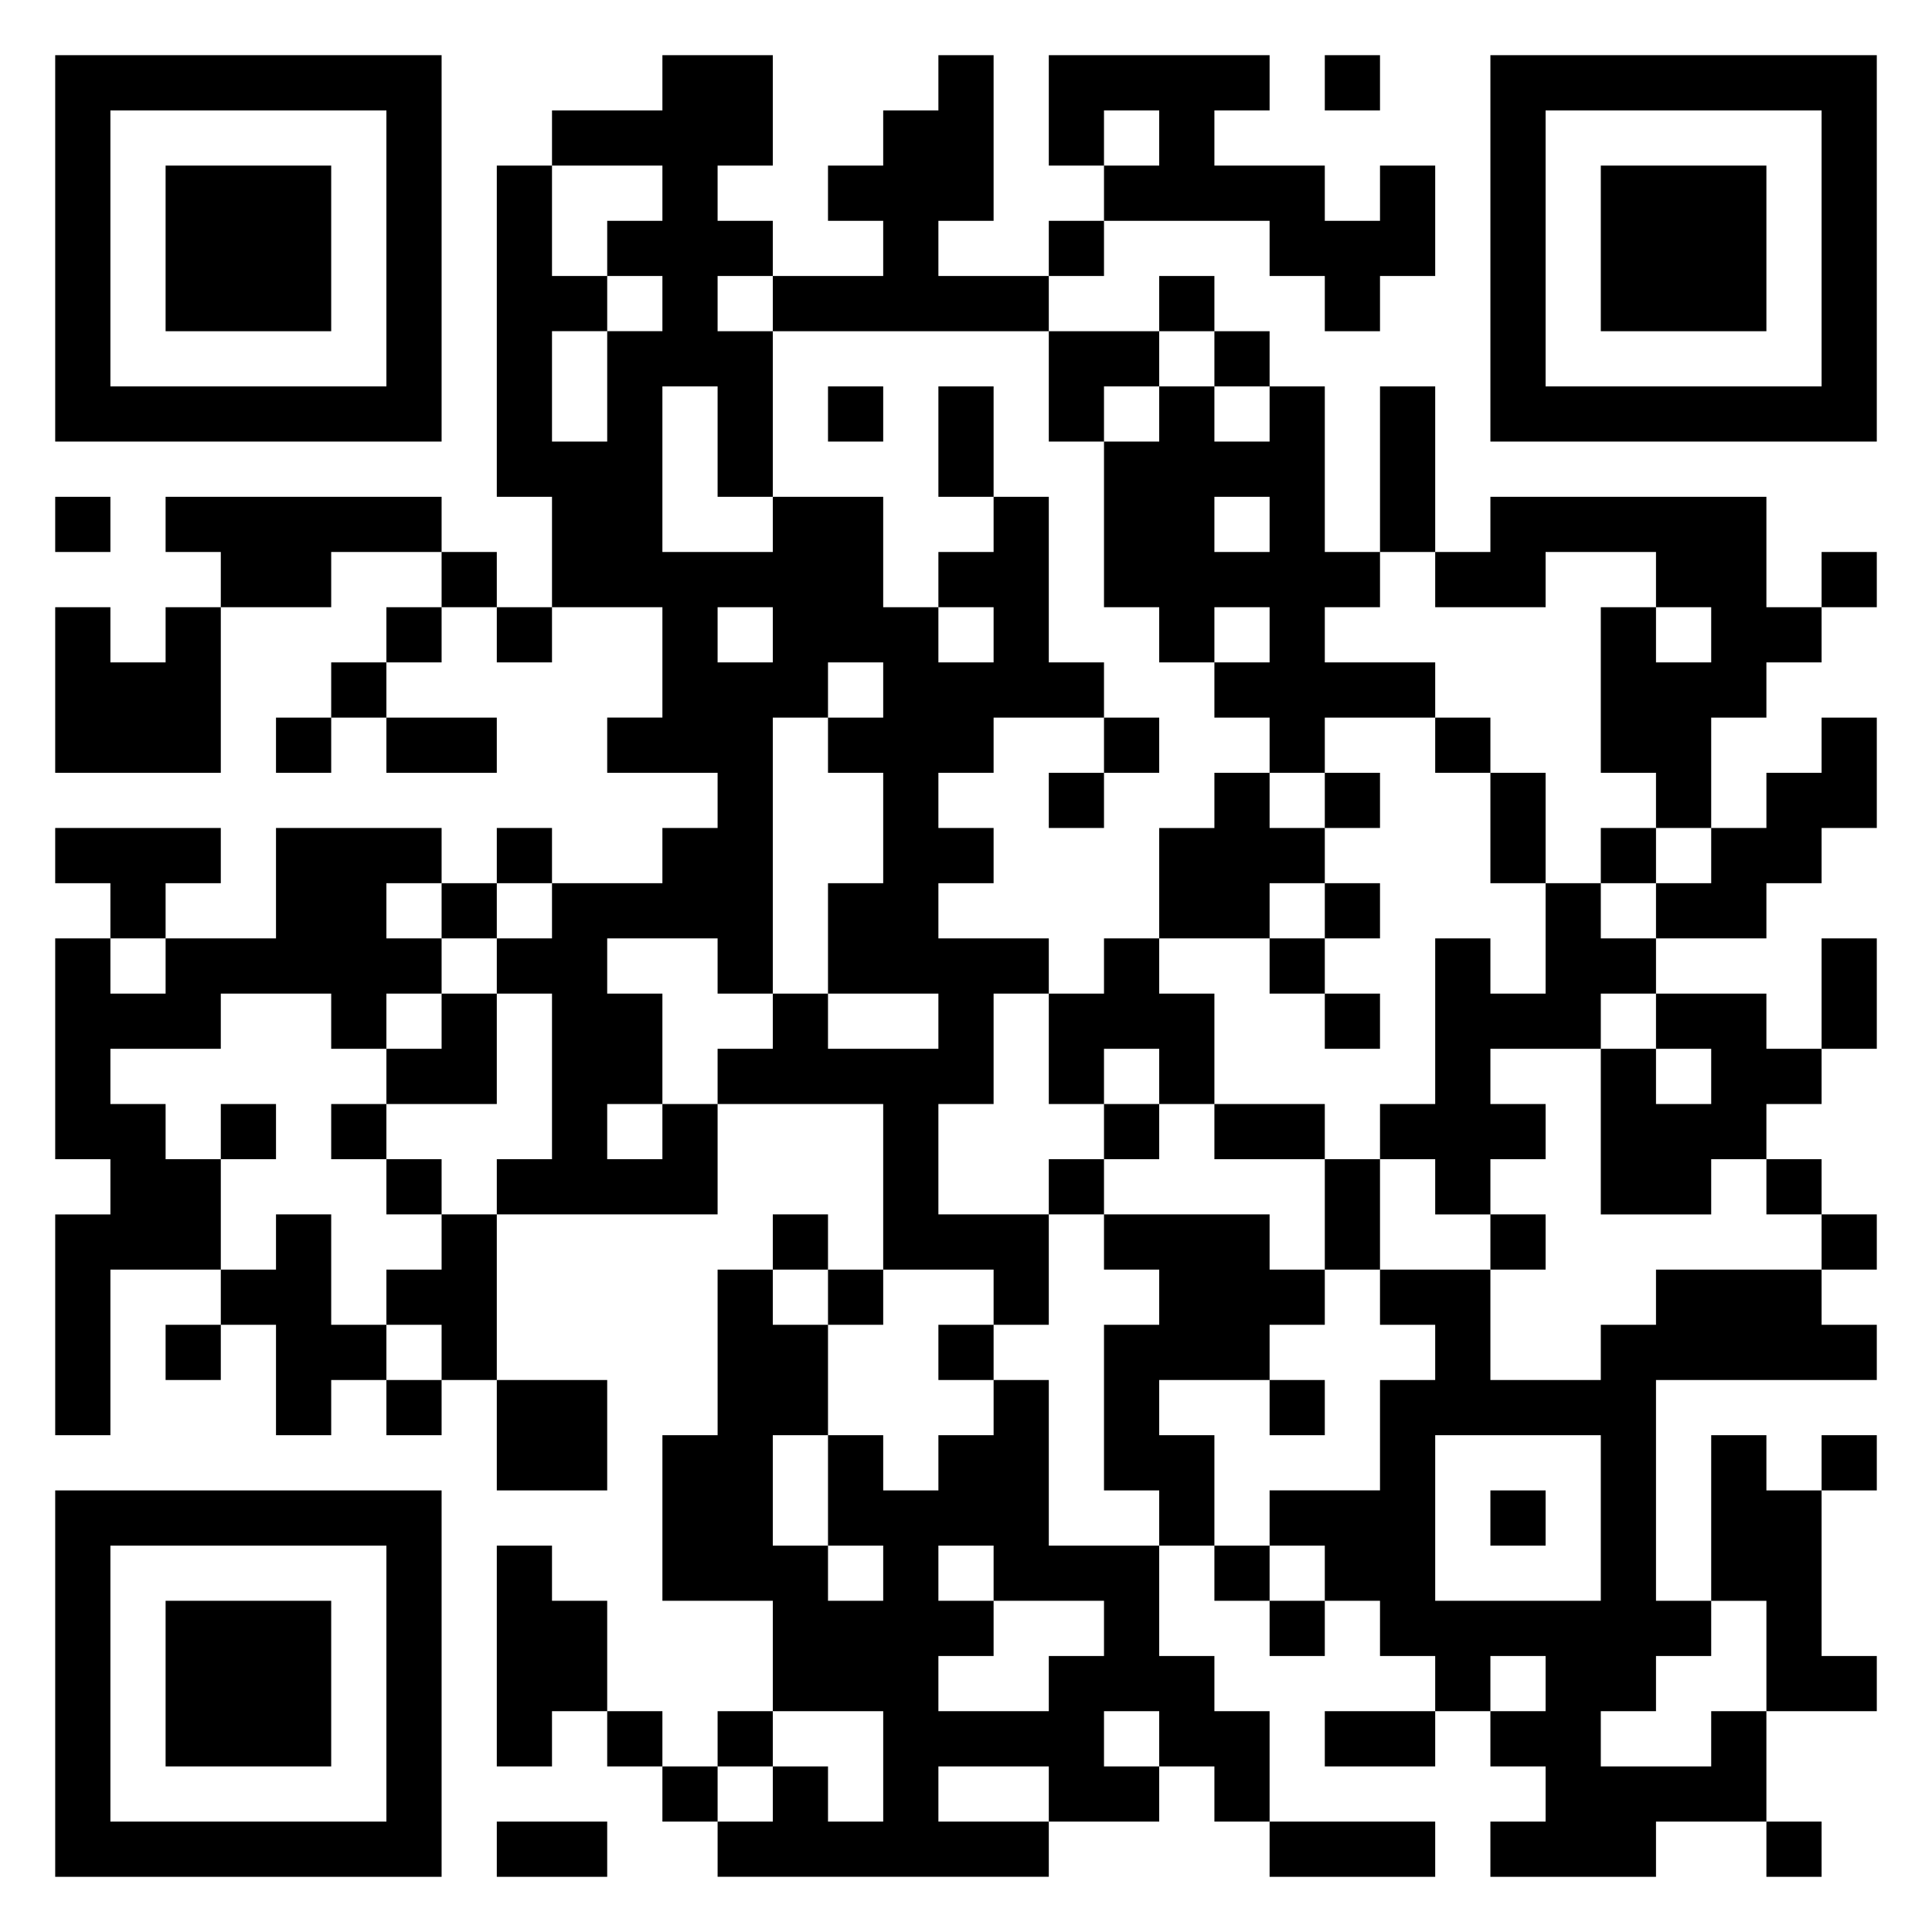 <svg xmlns="http://www.w3.org/2000/svg" viewBox="0 0 35 35"><path d="M1 1h7v7h-7zM12 1h2v2h-1v1h1v1h-1v1h1v3h-1v-2h-1v3h2v-1h2v2h1v1h1v-1h-1v-1h1v-1h1v3h1v1h-2v1h-1v1h1v1h-1v1h2v1h-1v2h-1v2h2v2h-1v-1h-2v-3h-3v-1h1v-1h1v1h2v-1h-2v-2h1v-2h-1v-1h1v-1h-1v1h-1v5h-1v-1h-2v1h1v2h-1v1h1v-1h1v2h-4v-1h1v-3h-1v-1h1v-1h2v-1h1v-1h-2v-1h1v-2h-2v-2h-1v-6h1v2h1v1h-1v2h1v-2h1v-1h-1v-1h1v-1h-2v-1h2zM17 1h1v3h-1v1h2v1h-5v-1h2v-1h-1v-1h1v-1h1zM19 1h4v1h-1v1h2v1h1v-1h1v2h-1v1h-1v-1h-1v-1h-3v-1h1v-1h-1v1h-1zM24 1h1v1h-1zM27 1h7v7h-7zM2 2v5h5v-5zM28 2v5h5v-5zM3 3h3v3h-3zM29 3h3v3h-3zM19 4h1v1h-1zM21 5h1v1h-1zM19 6h2v1h-1v1h-1zM22 6h1v1h-1zM15 7h1v1h-1zM17 7h1v2h-1zM21 7h1v1h1v-1h1v3h1v1h-1v1h2v1h-2v1h-1v-1h-1v-1h1v-1h-1v1h-1v-1h-1v-3h1zM25 7h1v3h-1zM1 9h1v1h-1zM3 9h5v1h-2v1h-2v-1h-1zM22 9v1h1v-1zM27 9h5v2h1v1h-1v1h-1v2h-1v-1h-1v-3h1v1h1v-1h-1v-1h-2v1h-2v-1h1zM8 10h1v1h-1zM33 10h1v1h-1zM1 11h1v1h1v-1h1v3h-3zM7 11h1v1h-1zM9 11h1v1h-1zM13 11v1h1v-1zM6 12h1v1h-1zM5 13h1v1h-1zM7 13h2v1h-2zM20 13h1v1h-1zM26 13h1v1h-1zM33 13h1v2h-1v1h-1v1h-2v-1h1v-1h1v-1h1zM19 14h1v1h-1zM22 14h1v1h1v1h-1v1h-2v-2h1zM24 14h1v1h-1zM27 14h1v2h-1zM1 15h3v1h-1v1h-1v-1h-1zM5 15h3v1h-1v1h1v1h-1v1h-1v-1h-2v1h-2v1h1v1h1v2h-2v3h-1v-4h1v-1h-1v-4h1v1h1v-1h2zM9 15h1v1h-1zM29 15h1v1h-1zM8 16h1v1h-1zM24 16h1v1h-1zM28 16h1v1h1v1h-1v1h-2v1h1v1h-1v1h-1v-1h-1v-1h1v-3h1v1h1zM20 17h1v1h1v2h-1v-1h-1v1h-1v-2h1zM23 17h1v1h-1zM33 17h1v2h-1zM8 18h1v2h-2v-1h1zM24 18h1v1h-1zM30 18h2v1h1v1h-1v1h-1v1h-2v-3h1v1h1v-1h-1zM4 20h1v1h-1zM6 20h1v1h-1zM20 20h1v1h-1zM22 20h2v1h-2zM7 21h1v1h-1zM19 21h1v1h-1zM24 21h1v2h-1zM32 21h1v1h-1zM5 22h1v2h1v1h-1v1h-1v-2h-1v-1h1zM8 22h1v3h-1v-1h-1v-1h1zM14 22h1v1h-1zM20 22h3v1h1v1h-1v1h-2v1h1v2h-1v-1h-1v-3h1v-1h-1zM27 22h1v1h-1zM33 22h1v1h-1zM13 23h1v1h1v2h-1v2h1v1h1v-1h-1v-2h1v1h1v-1h1v-1h1v3h2v2h1v1h1v2h-1v-1h-1v-1h-1v1h1v1h-2v-1h-2v1h2v1h-6v-1h1v-1h1v1h1v-2h-2v-2h-2v-3h1zM15 23h1v1h-1zM25 23h2v2h2v-1h1v-1h3v1h1v1h-4v4h1v1h-1v1h-1v1h2v-1h1v2h-2v1h-3v-1h1v-1h-1v-1h1v-1h-1v1h-1v-1h-1v-1h-1v-1h-1v-1h2v-2h1v-1h-1zM3 24h1v1h-1zM17 24h1v1h-1zM7 25h1v1h-1zM9 25h2v2h-2zM23 25h1v1h-1zM26 26v3h3v-3zM31 26h1v1h1v3h1v1h-2v-2h-1zM33 26h1v1h-1zM1 27h7v7h-7zM27 27h1v1h-1zM2 28v5h5v-5zM9 28h1v1h1v2h-1v1h-1zM17 28v1h1v1h-1v1h2v-1h1v-1h-2v-1zM22 28h1v1h-1zM3 29h3v3h-3zM23 29h1v1h-1zM11 31h1v1h-1zM13 31h1v1h-1zM24 31h2v1h-2zM12 32h1v1h-1zM9 33h2v1h-2zM23 33h3v1h-3zM32 33h1v1h-1z"/></svg>